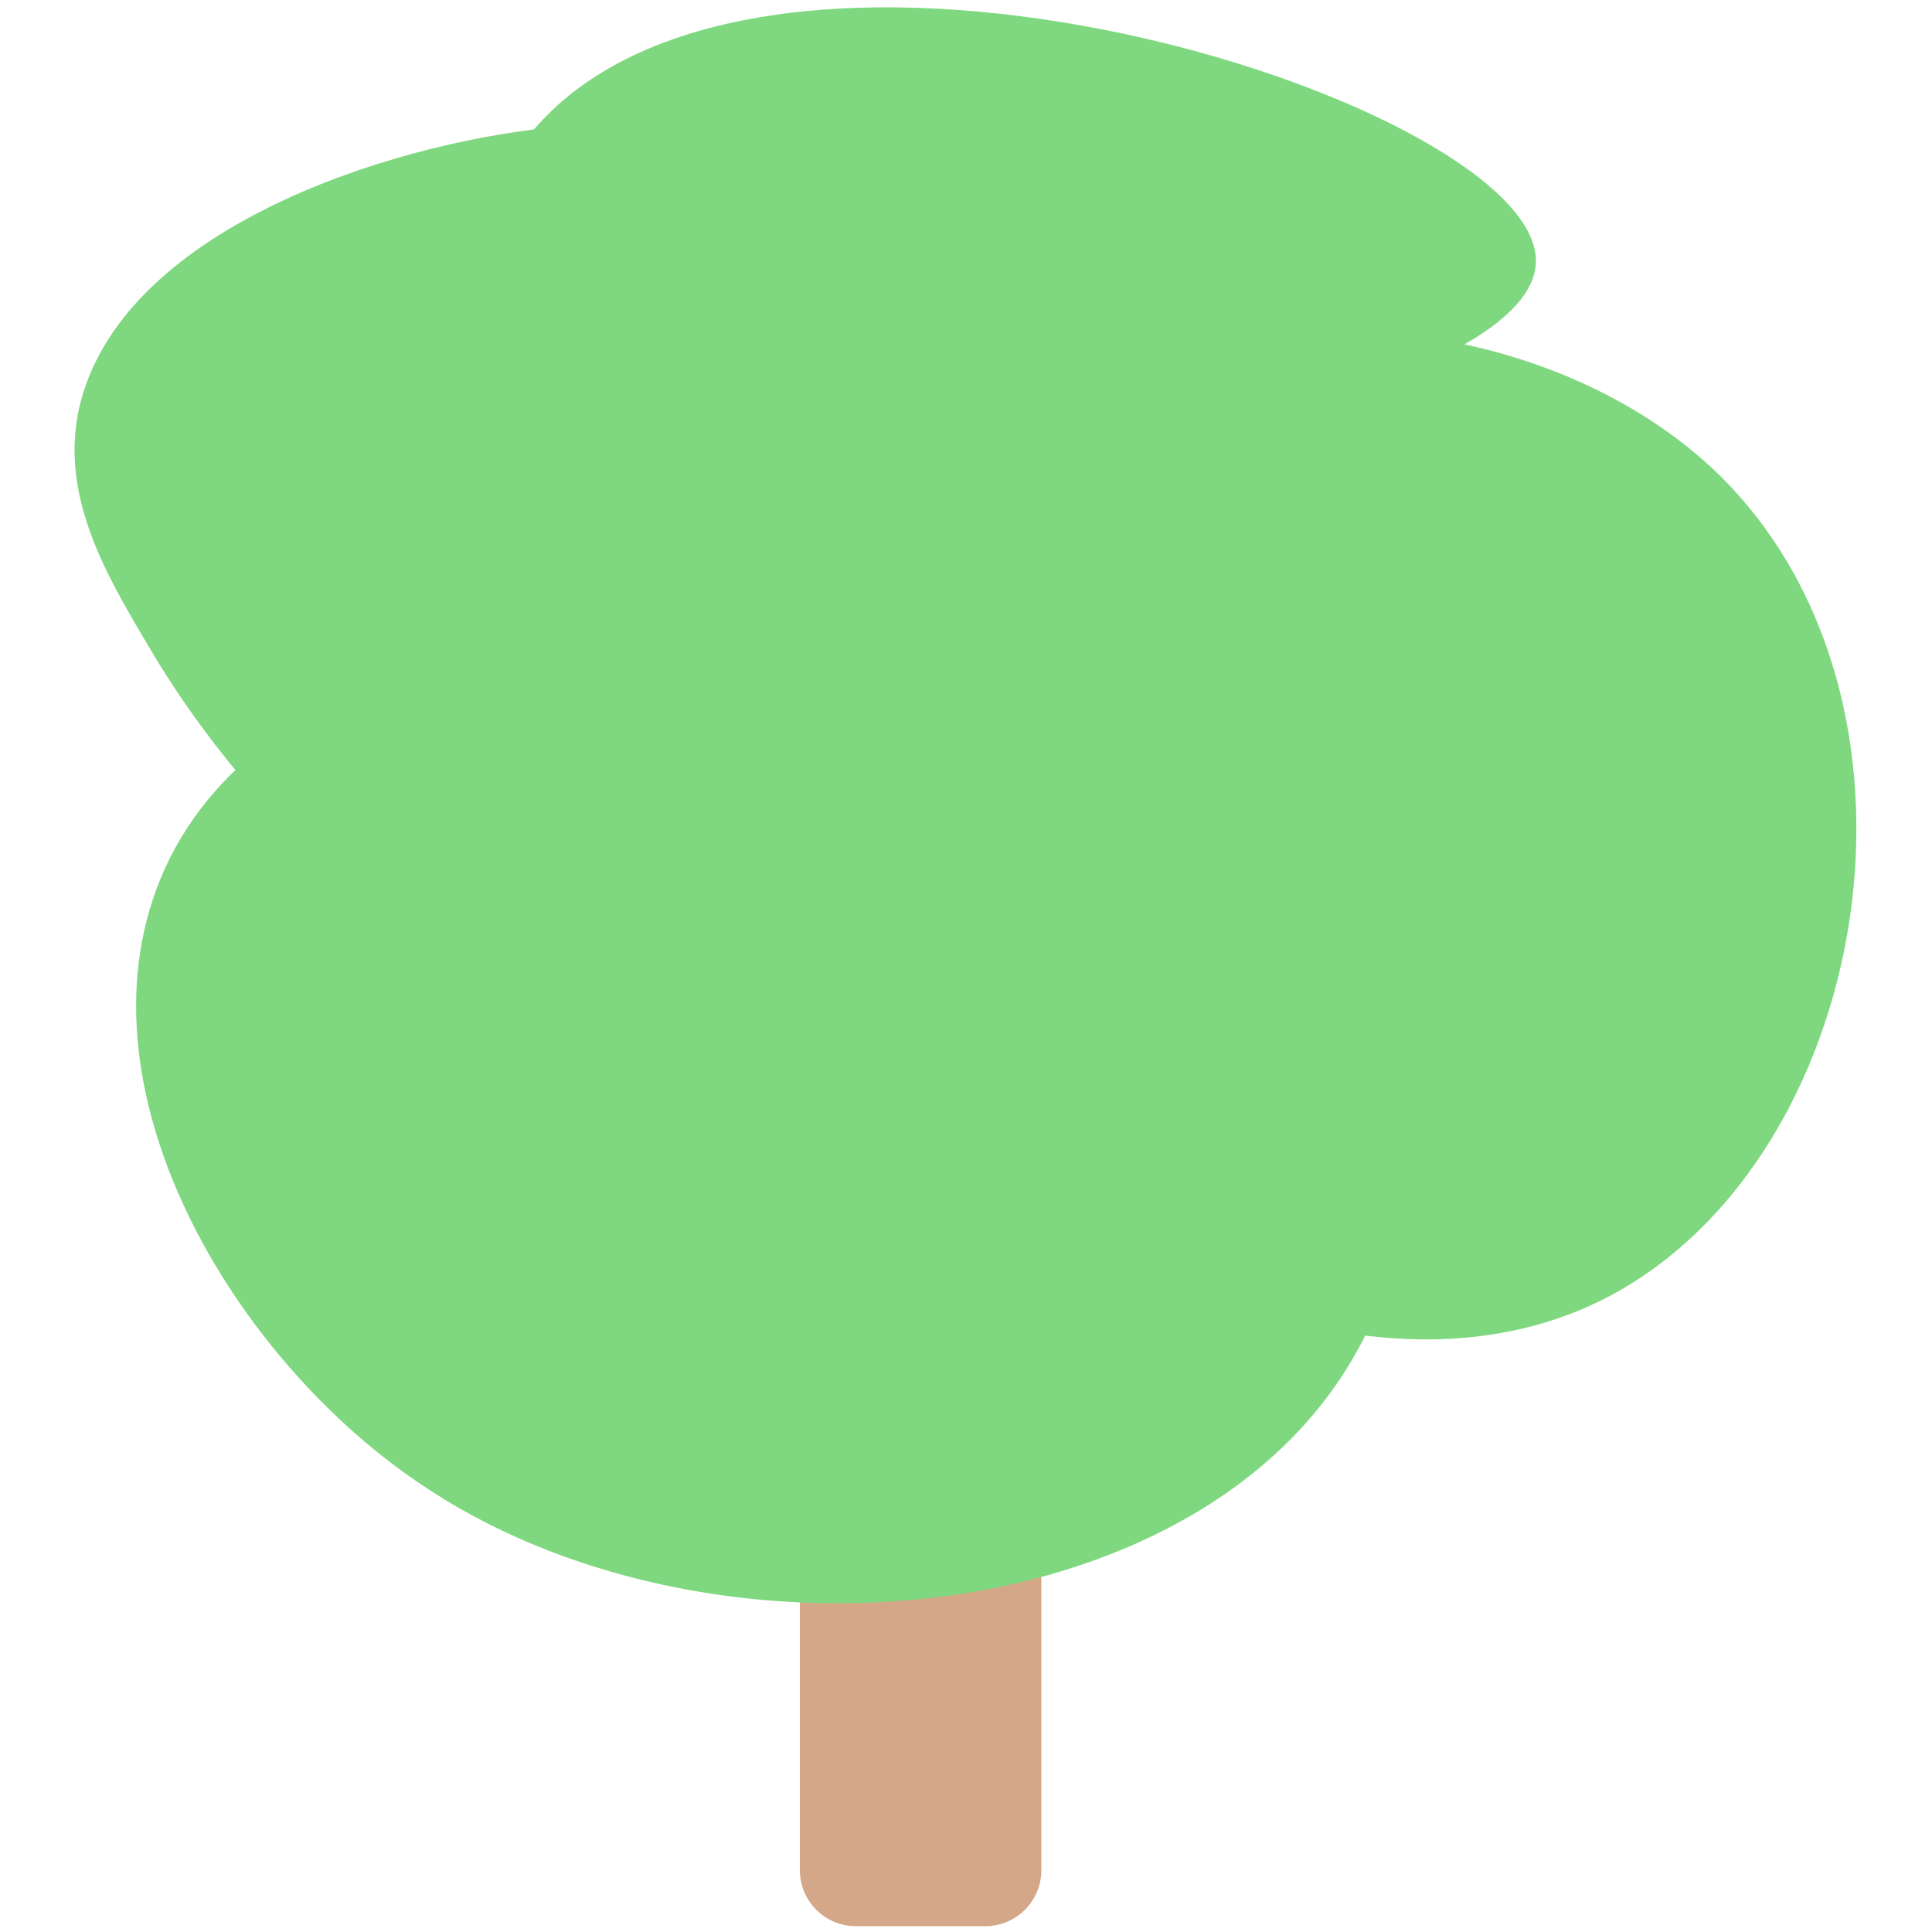 <?xml version="1.0" encoding="utf-8"?>
<!-- Generator: Adobe Illustrator 24.1.2, SVG Export Plug-In . SVG Version: 6.00 Build 0)  -->
<svg version="1.1" id="Слой_1" xmlns="http://www.w3.org/2000/svg" xmlns:xlink="http://www.w3.org/1999/xlink" x="0px" y="0px"
	 viewBox="0 0 100 100" style="enable-background:new 0 0 100 100;" xml:space="preserve">
<style type="text/css">
	.st0{opacity:0.5;}
	.st1{fill:#AA5013;}
	.st2{fill:#00B200;}
</style>
<g class="st0">
	<path class="st1" d="M41.4,96.8v-15c0-1.6,1.3-2.9,2.9-2.9H51c1.6,0,2.9,1.3,2.9,2.9v15c0,1.6-1.3,2.9-2.9,2.9h-6.7
		C42.7,99.7,41.4,98.4,41.4,96.8z"/>
	<path class="st2" d="M24.2,17c-1.5-3.9,1.9-9,4.6-11.5c13.3-12.1,50.7,0,50.7,8c0,6.3-23.5,11.8-41.4,9.6
		C33.5,22.5,26,21.5,24.2,17z"/>
	<path class="st2" d="M28.5,6.6C19.8,7.5,6.2,12,4.1,21.1c-1,4.5,1.3,8.5,3.5,12.2c1.7,2.9,12.2,20.6,31.3,20
		c15.4-0.5,30.6-12.7,30.1-24.5C68.5,14.8,45.6,4.9,28.5,6.6z"/>
	<path class="st2" d="M88.8,24.4c-9.7-9.2-28.4-10.2-38.3,0c-7.6,7.9-7.3,19.7-3.5,27.8c6,12.8,22.8,20.6,34.8,15.6
		C96.6,61.6,101.5,36.6,88.8,24.4z"/>
	<path class="st2" d="M37.8,32.2c-5.2,0.1-23.1,0.5-29,12.2c-5.5,11,2.8,25.5,12.8,32.3C36.4,86.9,62,84.7,70.2,70
		c4.6-8.1,3.3-19.1-2.3-26.7C59.4,31.7,43.9,32.1,37.8,32.2z"/>
</g>
</svg>
